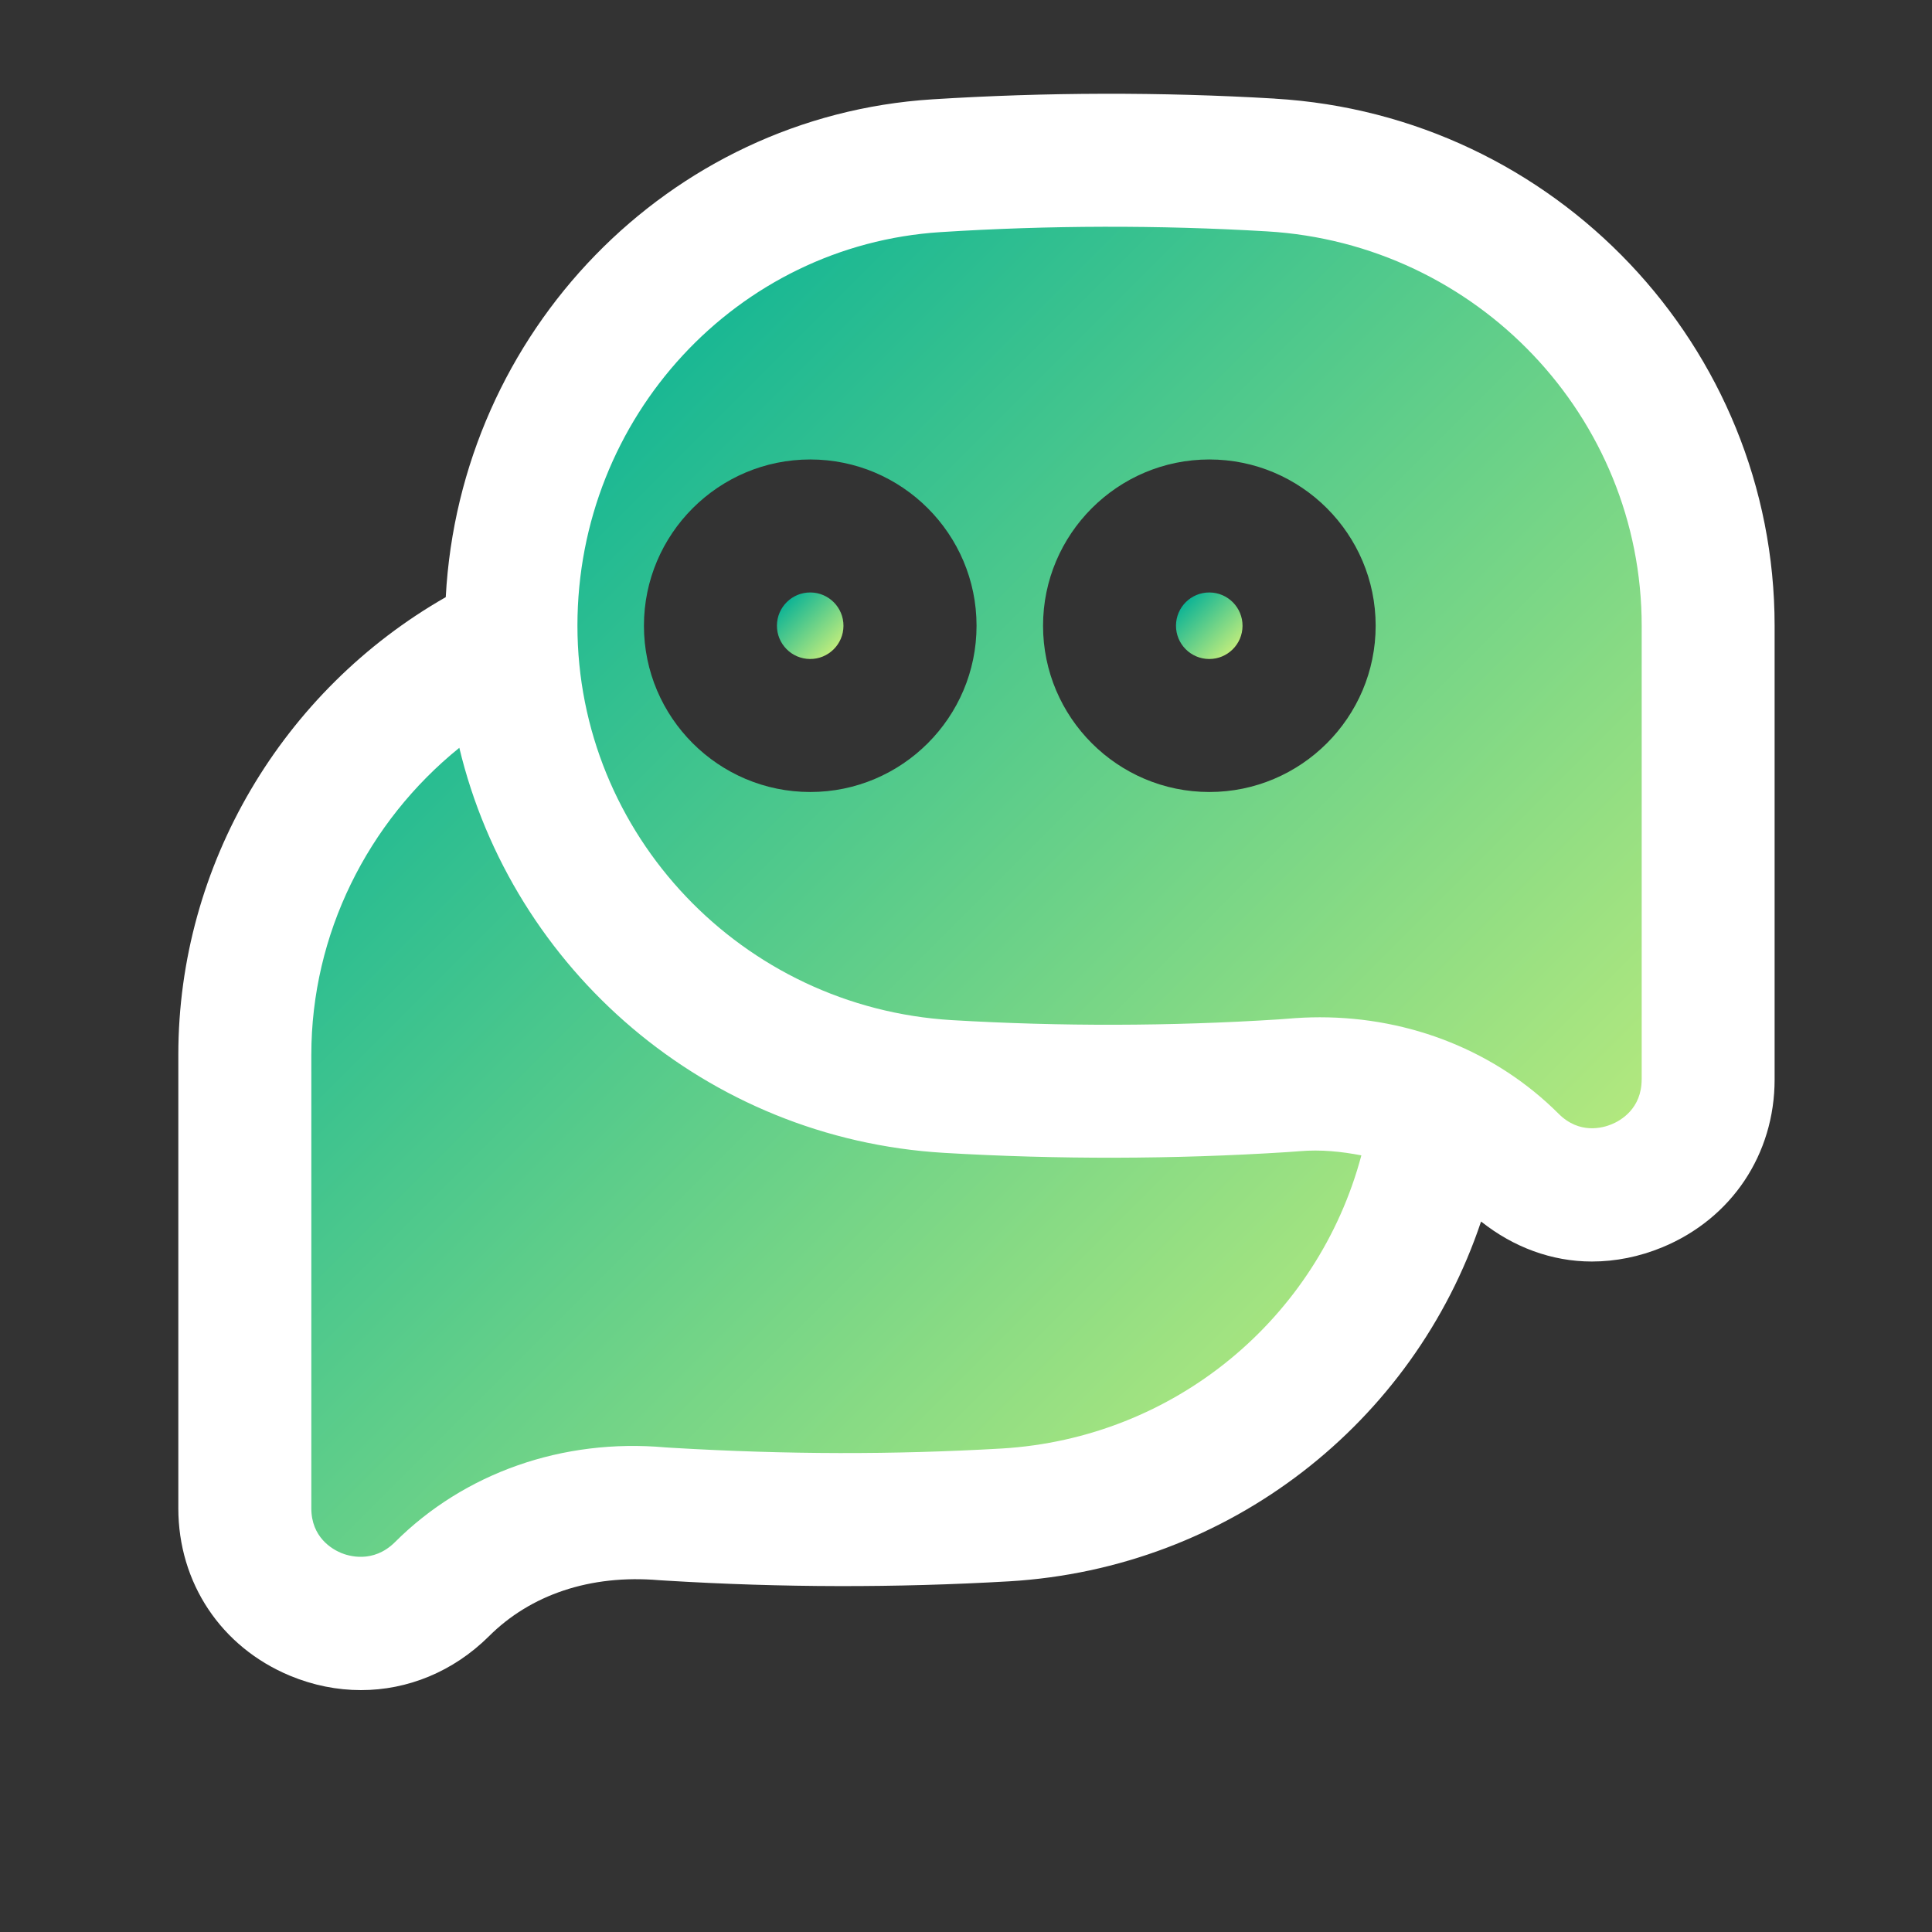 <?xml version="1.0" encoding="UTF-8"?>
<svg id="Layer_1" data-name="Layer 1" xmlns="http://www.w3.org/2000/svg" xmlns:xlink="http://www.w3.org/1999/xlink"
  viewBox="0 0 500 500">
  <rect x="0" y="0" width="500" height="500" fill="#333333" stroke="none"/>
  <defs>
    <style>
      .cls-1 {
        fill: url(#linear-gradient-2);
      }

      .cls-2 {
        fill: #fff;
      }

      .cls-3 {
        fill: url(#linear-gradient-3);
      }

      .cls-4 {
        fill: url(#linear-gradient);
      }
    </style>
    <linearGradient id="linear-gradient" x1="306.89" y1="155.86" x2="319.05" y2="168.03"
      gradientTransform="translate(473.15 -151.93) rotate(89.68)" gradientUnits="userSpaceOnUse">
      <stop offset="0" stop-color="#0eb495" />
      <stop offset=".99" stop-color="#bbeb7d" />
    </linearGradient>
    <linearGradient id="linear-gradient-2" x1="115.32" y1="118.96" x2="369.91" y2="373.55"
      gradientTransform="matrix(1,0,0,1,0,0)" xlink:href="#linear-gradient" />
    <linearGradient id="linear-gradient-3" x1="203.6" y1="155.86" x2="215.77" y2="168.03"
      gradientTransform="translate(370.45 -48.65) rotate(89.68)" xlink:href="#linear-gradient" />
  </defs>
  <g>
    <circle class="cls-4" cx="312.97" cy="161.94" r="8.61" transform="translate(149.27 474) rotate(-89.68)" />
    <path class="cls-1"
      d="m325.79,36.58c-27.92-1.65-56.18-1.57-83.93.18-64.65,4.11-115.63,57.04-119.09,121.89-39.98,22.83-65.48,65.56-65.48,112.04v111.06c0,18.26,10.47,33.96,27.31,40.99,5.7,2.38,11.59,3.54,17.41,3.54,11.45,0,22.59-4.52,31.3-13.14,10.2-10.21,24.82-15.2,41.68-13.78.15.02,1.69.1,1.84.11,28.45,1.73,56.07,1.77,83.87.17,53.93-3.17,99.1-38.83,115.6-88.12,7.94,6.32,17.35,9.8,27.12,9.8,5.77,0,11.63-1.15,17.3-3.5,16.94-7.02,27.46-22.76,27.46-41.09v-111.06c0-68.32-53.75-125.03-122.37-129.09Zm-116.1,168.39c-23.73,0-43.04-19.3-43.04-43.03s19.31-43.03,43.04-43.03,43.04,19.3,43.04,43.03-19.31,43.03-43.04,43.03Zm103.29,0c-23.73,0-43.04-19.3-43.04-43.03s19.31-43.03,43.04-43.03,43.04,19.3,43.04,43.03-19.31,43.03-43.04,43.03Z" />
    <circle class="cls-3" cx="209.68" cy="161.94" r="8.61" transform="translate(46.57 370.71) rotate(-89.68)" />
  </g>
  <path class="cls-2"
    d="m329.95,25.52c-29.51-1.75-59.38-1.66-88.71.19-68.33,4.34-122.21,60.29-125.88,128.83-42.25,24.14-69.21,69.3-69.21,118.42v117.38c0,19.3,11.06,35.89,28.86,43.32,6.03,2.51,12.26,3.74,18.4,3.74,12.1,0,23.87-4.77,33.08-13.89,10.78-10.79,26.23-16.07,44.05-14.56.16.02,1.78.11,1.94.12,30.07,1.83,59.27,1.87,88.64.18,57-3.36,104.75-41.05,122.18-93.13,8.39,6.68,18.34,10.36,28.66,10.36,6.1,0,12.3-1.22,18.29-3.7,17.9-7.42,29.02-24.06,29.02-43.43v-117.38c0-72.21-56.81-132.15-129.34-136.44Zm-70.81,349.36c-27.98,1.6-55.22,1.58-85.23-.19l-1.75-.11c-26.49-2.36-51.99,6.57-69.96,24.54-5.67,5.61-12.1,3.54-13.94,2.77-2.31-.97-7.69-4.02-7.69-11.55v-117.38c0-31.21,14.58-60.26,38.3-79.43,13.75,57.35,63.87,101.19,125.47,104.83,29.5,1.74,59.41,1.67,88.69-.19l3.28-.24c5.51-.47,10.83.08,16.01,1.08-11.21,42.11-48.28,73.23-93.18,75.87Zm165.72-95.54c0,7.59-5.43,10.66-7.77,11.62-2.35.97-8.36,2.64-13.72-2.72-16.1-16.09-38.25-24.97-61.8-24.97-2.75,0-5.52.13-8.3.37l-2.4.18c-27.93,1.78-56.38,1.85-84.48.19-54.37-3.23-96.95-48.06-96.95-102.08s41.29-98.51,94-101.86c27.93-1.78,56.37-1.85,84.48-.19,54.37,3.23,96.95,48.06,96.95,102.08v117.38Z" />
</svg>